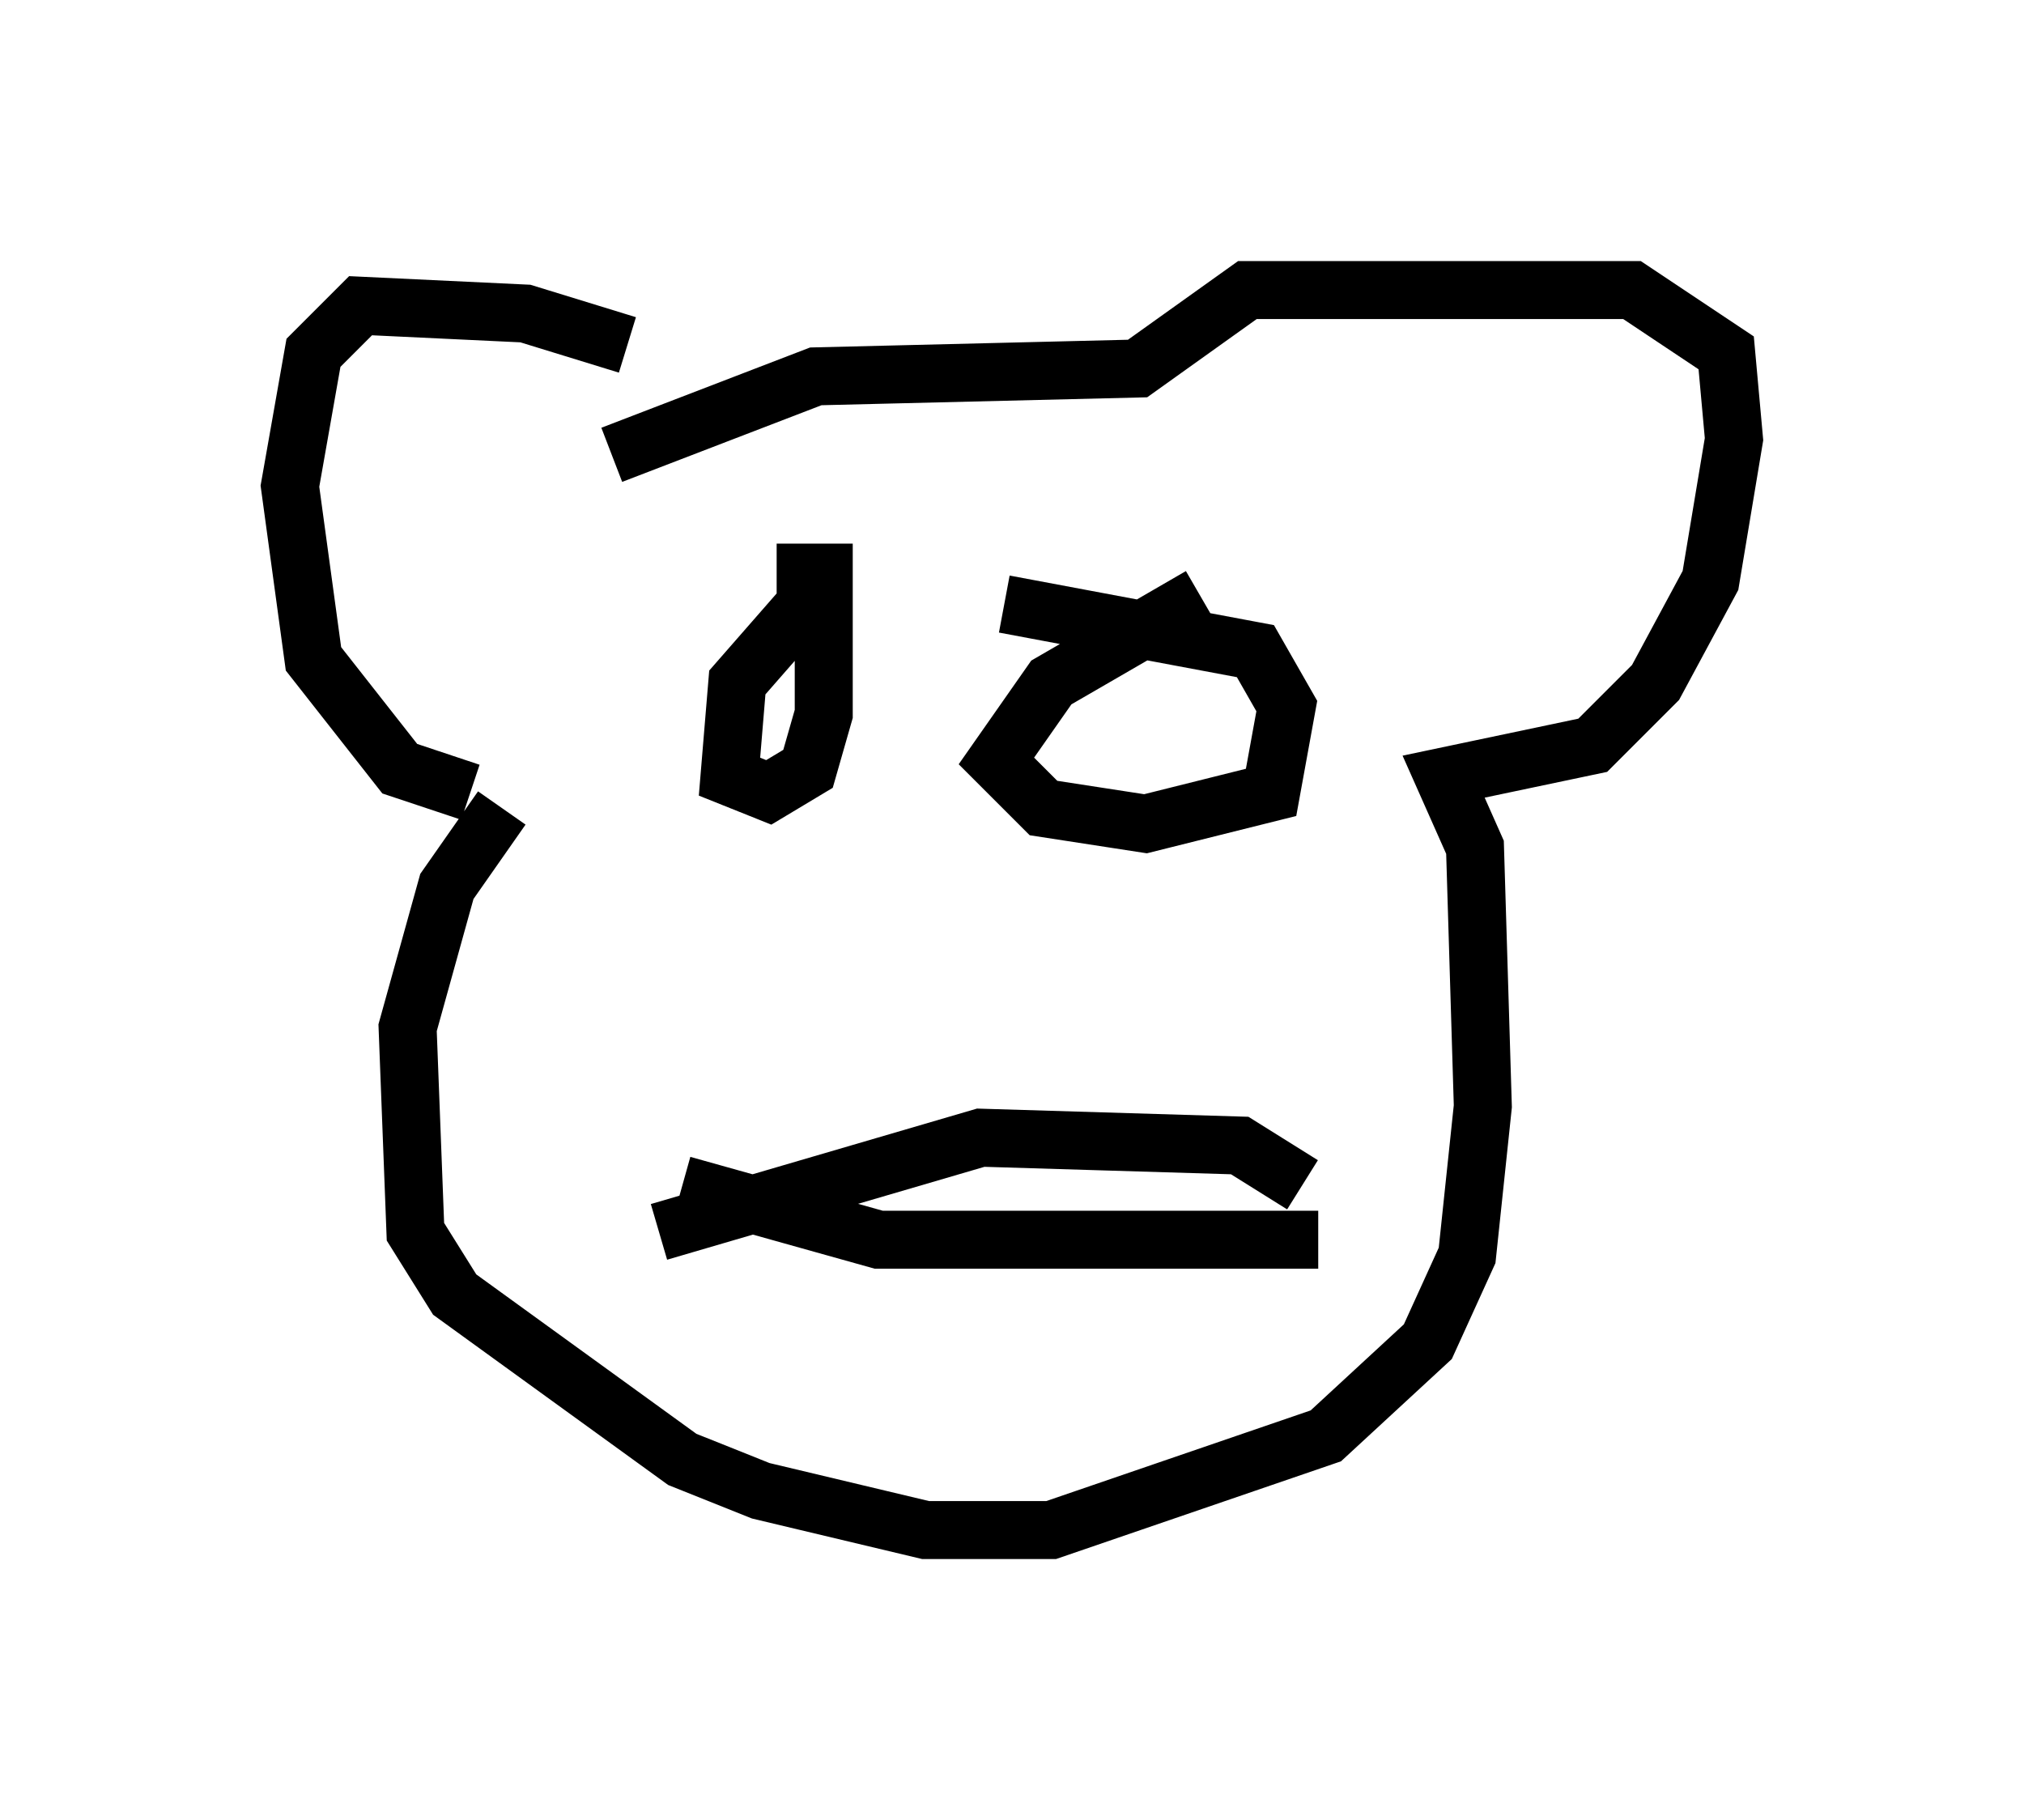<?xml version="1.0" encoding="utf-8" ?>
<svg baseProfile="full" height="31.38" version="1.1" width="34.898" xmlns="http://www.w3.org/2000/svg" xmlns:ev="http://www.w3.org/2001/xml-events" xmlns:xlink="http://www.w3.org/1999/xlink"><defs /><rect fill="white" height="31.38" width="34.898" x="0" y="0" /><path d="M12.036, 7.165 m-1.218, -1.218 l-1.759, -0.541 -2.842, -0.135 l-0.812, 0.812 -0.406, 2.3 l0.406, 2.977 1.488, 1.894 l1.218, 0.406 m0.541, 0.271 l-0.947, 1.353 -0.677, 2.436 l0.135, 3.518 0.677, 1.083 l3.924, 2.842 1.353, 0.541 l2.842, 0.677 2.165, 0.0 l4.736, -1.624 1.759, -1.624 l0.677, -1.488 0.271, -2.571 l-0.135, -4.465 -0.541, -1.218 l2.571, -0.541 1.083, -1.083 l0.947, -1.759 0.406, -2.436 l-0.135, -1.488 -1.624, -1.083 l-6.631, 0.0 -1.894, 1.353 l-5.548, 0.135 -3.518, 1.353 m3.789, 2.842 l-0.677, 0.0 -0.947, 1.083 l-0.135, 1.624 0.677, 0.271 l0.677, -0.406 0.271, -0.947 l0.0, -2.436 -0.812, 0.0 m7.307, 0.406 l-2.571, 1.488 -0.947, 1.353 l0.812, 0.812 1.759, 0.271 l2.165, -0.541 0.271, -1.488 l-0.541, -0.947 -4.33, -0.812 m-5.954, 10.825 l5.548, -1.624 4.465, 0.135 l1.083, 0.677 m-10.69, 0.0 l3.383, 0.947 7.578, 0.0 " fill="none" stroke="black" stroke-width="1" /></svg>